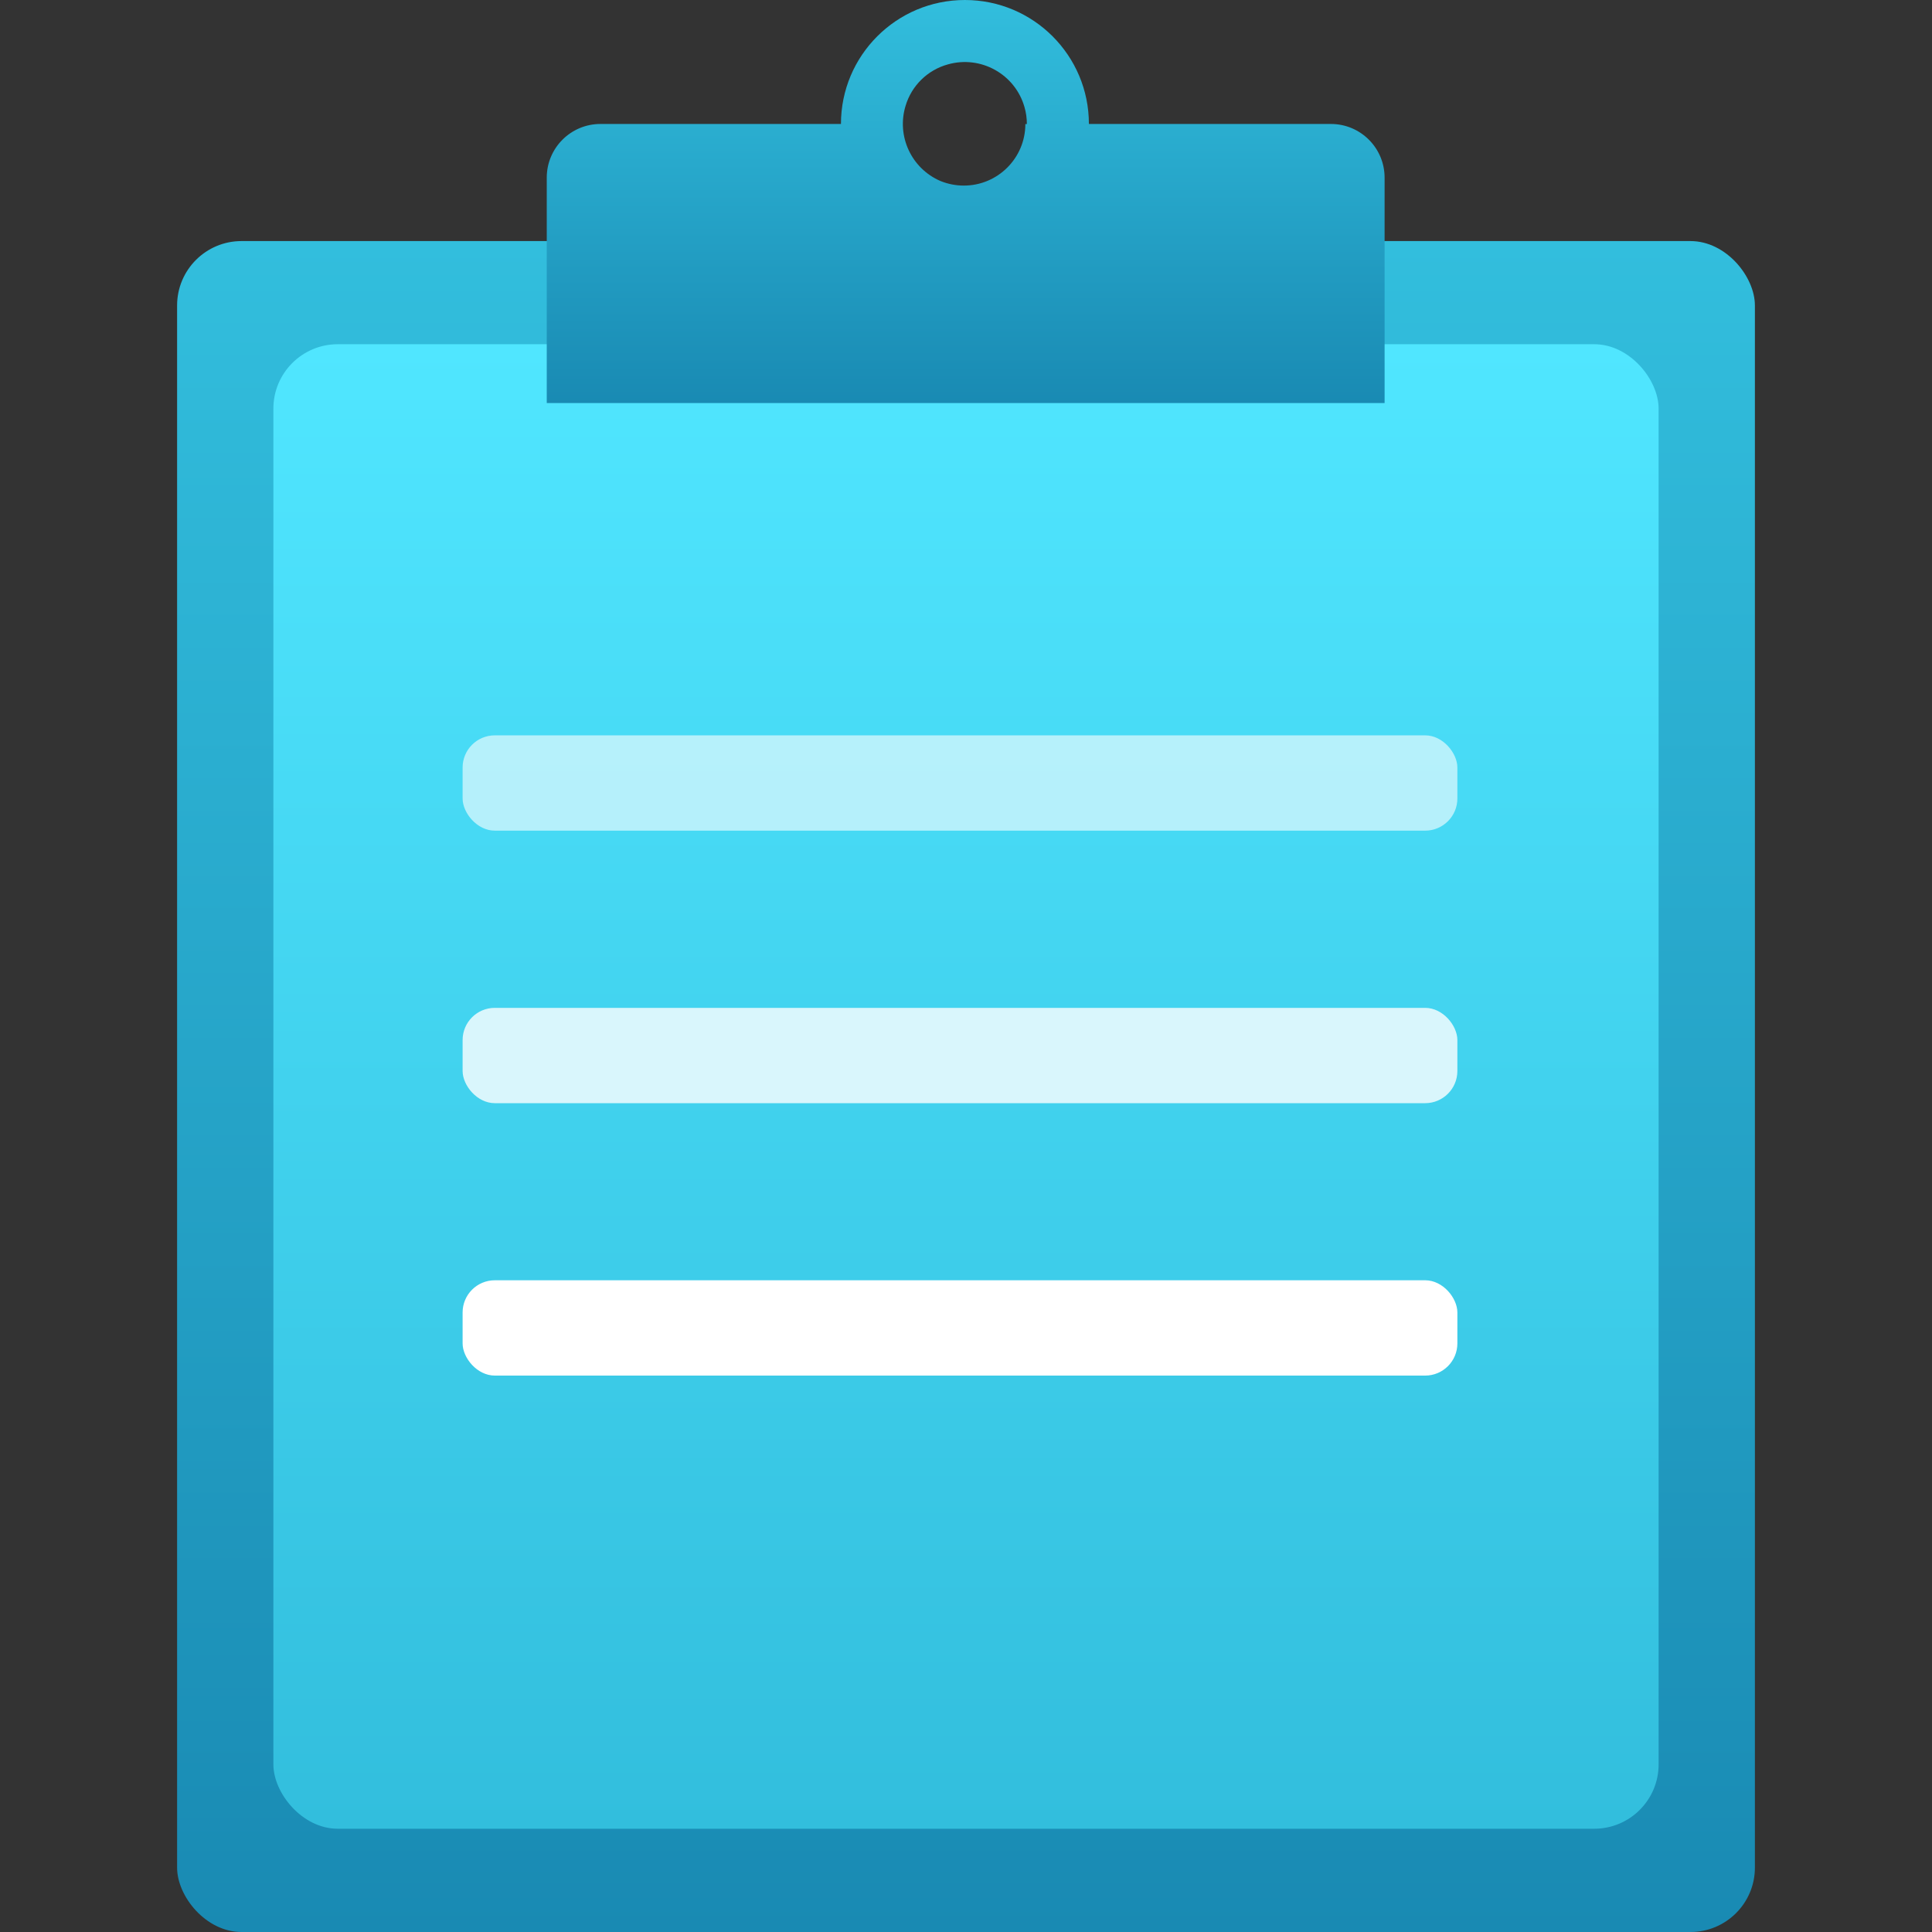 <svg id="uuid-317f5839-fe1c-4fc7-bfea-4fe20e4ad31e" xmlns="http://www.w3.org/2000/svg" width="18" height="18" viewBox="0 0 18 18">
  <rect x="0" y="0" width="18" height="18" fill="#333333" stroke="none"/>
  <defs>
    <linearGradient id="uuid-d0f09c64-46d6-4356-9862-dced9d294b5a" x1="5" y1="783.27" x2="5" y2="767.516" gradientTransform="translate(4 785.516) scale(1 -1)" gradientUnits="userSpaceOnUse">
      <stop offset="0" stop-color="#32bedd"/>
      <stop offset="1" stop-color="#198ab3"/>
    </linearGradient>
    <linearGradient id="uuid-3adf2cb2-fe9d-4bdf-8aac-893b8a237636" x1="9" y1="17.038" x2="9" y2="3.207" gradientTransform="matrix(1, 0, 0, 1, 0, 0)" gradientUnits="userSpaceOnUse">
      <stop offset="0" stop-color="#32bedd"/>
      <stop offset="1" stop-color="#50e6ff"/>
    </linearGradient>
    <linearGradient id="uuid-72a8c28d-46cc-4390-b060-85484c0eccc4" x1="4.997" y1="785.516" x2="4.997" y2="781.761" gradientTransform="translate(4 785.516) scale(1 -1)" gradientUnits="userSpaceOnUse">
      <stop offset="0" stop-color="#32bedd"/>
      <stop offset="1" stop-color="#198ab3"/>
    </linearGradient>
  </defs>
  <g id="uuid-44fb92a5-7acd-4155-98a6-34a3a72707f0">
    <rect x="1.65" y="2.246" width="14.7" height="15.754" rx=".6" ry=".6" fill="url(#uuid-d0f09c64-46d6-4356-9862-dced9d294b5a)"/>
    <rect x="2.547" y="3.207" width="12.906" height="13.831" rx=".6" ry=".6" fill="url(#uuid-3adf2cb2-fe9d-4bdf-8aac-893b8a237636)"/>
    <path d="M10.145,1.155c0-.638-.517-1.155-1.155-1.155s-1.155,.517-1.155,1.155h-2.241c-.276,0-.5,.224-.5,.5V3.755h7.806V1.655c0-.276-.224-.5-.5-.5h-2.255Zm-1.314-.555c.307-.087,.627,.091,.714,.398,.015,.051,.022,.105,.022,.158h-.014c0,.317-.258,.574-.575,.573-.074,0-.148-.015-.217-.043-.27-.117-.41-.418-.324-.7,.056-.188,.205-.334,.394-.386Z" fill="url(#uuid-72a8c28d-46cc-4390-b060-85484c0eccc4)"/>
    <rect x="4.31" y="6.851" width="9.268" height=".888" rx=".3" ry=".3" fill="#fff" isolation="isolate" opacity=".6"/>
    <rect x="4.31" y="9.39" width="9.268" height=".888" rx=".3" ry=".3" fill="#fff" isolation="isolate" opacity=".8"/>
    <rect x="4.31" y="11.928" width="9.268" height=".888" rx=".3" ry=".3" fill="#fff"/>
  </g>
</svg>